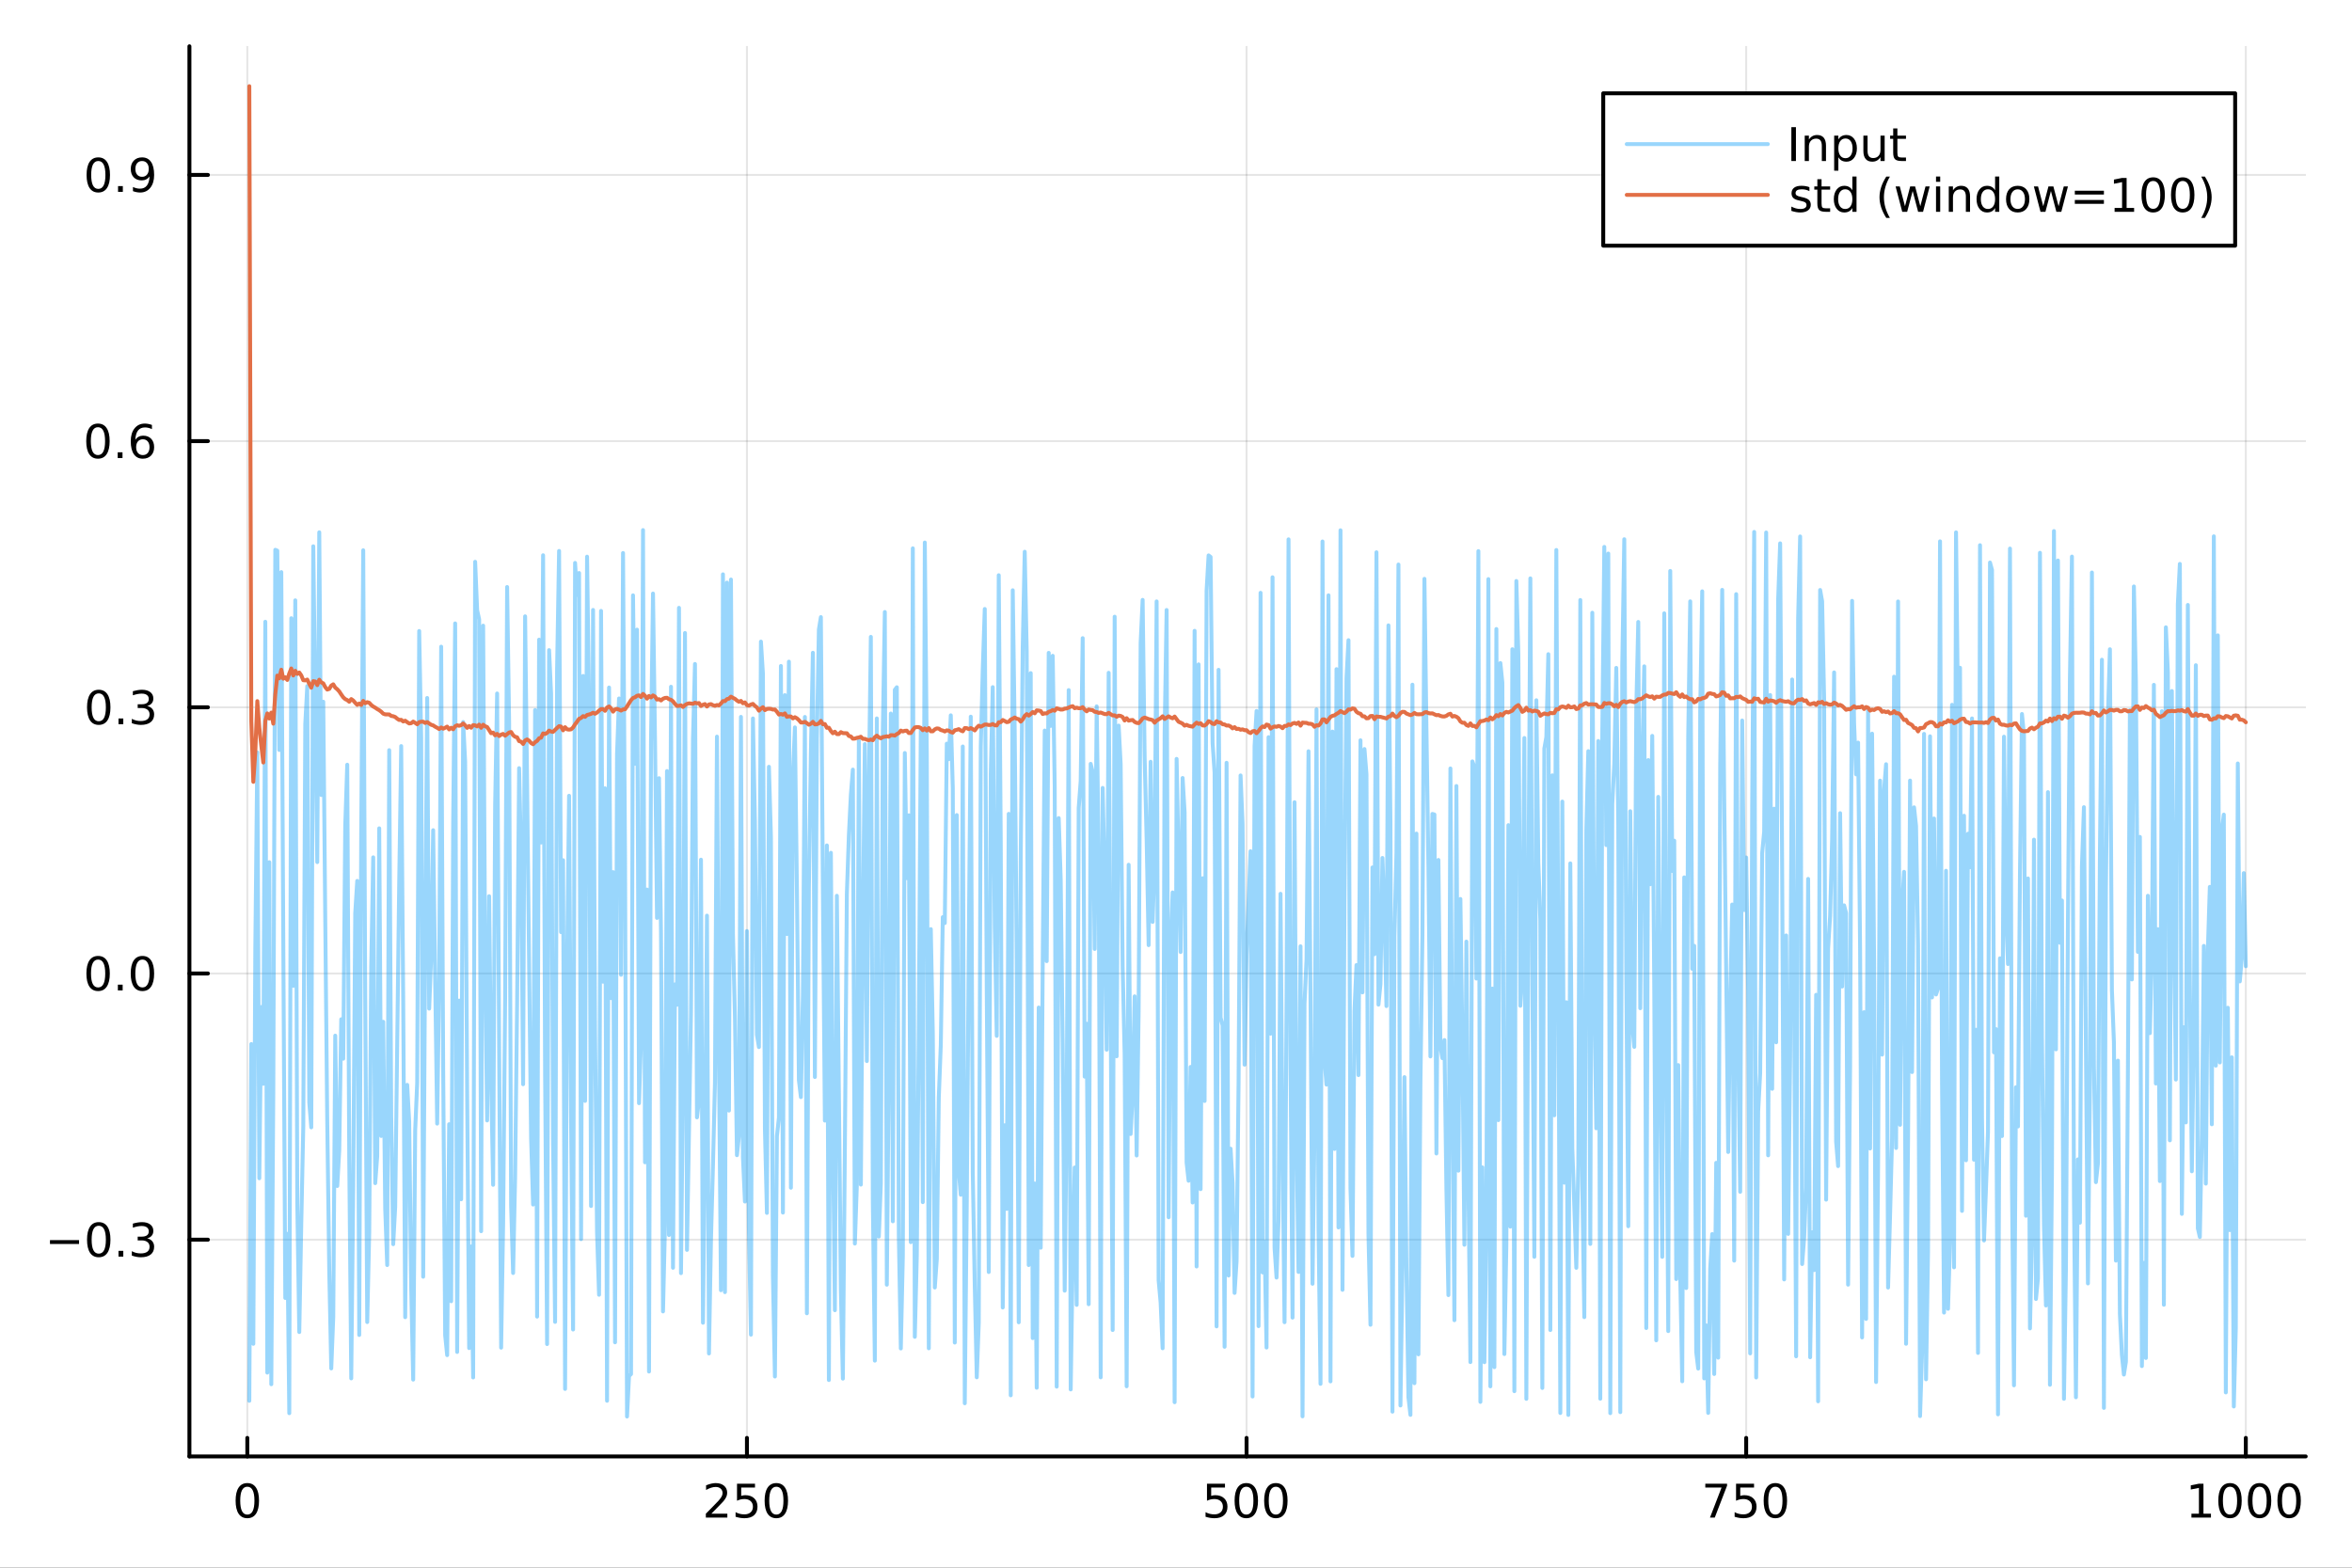 <?xml version="1.0" encoding="utf-8"?>
<svg xmlns="http://www.w3.org/2000/svg" xmlns:xlink="http://www.w3.org/1999/xlink" width="600" height="400" viewBox="0 0 2400 1600">
<rect x="0" y="0" width="2400" height="1600" fill="#333333" stroke="none"/>
<defs>
  <clipPath id="clip470">
    <rect x="0" y="0" width="2400" height="1600"/>
  </clipPath>
</defs>
<path clip-path="url(#clip470)" d="M0 1600 L2400 1600 L2400 0 L0 0  Z" fill="#ffffff" fill-rule="evenodd" fill-opacity="1"/>
<defs>
  <clipPath id="clip471">
    <rect x="480" y="0" width="1681" height="1600"/>
  </clipPath>
</defs>
<path clip-path="url(#clip470)" d="M193.288 1486.45 L2352.76 1486.45 L2352.76 47.244 L193.288 47.244  Z" fill="#ffffff" fill-rule="evenodd" fill-opacity="1"/>
<defs>
  <clipPath id="clip472">
    <rect x="193" y="47" width="2160" height="1440"/>
  </clipPath>
</defs>
<polyline clip-path="url(#clip472)" style="stroke:#000000; stroke-linecap:round; stroke-linejoin:round; stroke-width:2; stroke-opacity:0.1; fill:none" points="252.366,1486.45 252.366,47.244 "/>
<polyline clip-path="url(#clip472)" style="stroke:#000000; stroke-linecap:round; stroke-linejoin:round; stroke-width:2; stroke-opacity:0.1; fill:none" points="762.184,1486.45 762.184,47.244 "/>
<polyline clip-path="url(#clip472)" style="stroke:#000000; stroke-linecap:round; stroke-linejoin:round; stroke-width:2; stroke-opacity:0.1; fill:none" points="1272,1486.45 1272,47.244 "/>
<polyline clip-path="url(#clip472)" style="stroke:#000000; stroke-linecap:round; stroke-linejoin:round; stroke-width:2; stroke-opacity:0.1; fill:none" points="1781.82,1486.45 1781.82,47.244 "/>
<polyline clip-path="url(#clip472)" style="stroke:#000000; stroke-linecap:round; stroke-linejoin:round; stroke-width:2; stroke-opacity:0.1; fill:none" points="2291.64,1486.45 2291.64,47.244 "/>
<polyline clip-path="url(#clip470)" style="stroke:#000000; stroke-linecap:round; stroke-linejoin:round; stroke-width:4; stroke-opacity:1; fill:none" points="193.288,1486.45 2352.76,1486.45 "/>
<polyline clip-path="url(#clip470)" style="stroke:#000000; stroke-linecap:round; stroke-linejoin:round; stroke-width:4; stroke-opacity:1; fill:none" points="252.366,1486.45 252.366,1467.55 "/>
<polyline clip-path="url(#clip470)" style="stroke:#000000; stroke-linecap:round; stroke-linejoin:round; stroke-width:4; stroke-opacity:1; fill:none" points="762.184,1486.45 762.184,1467.55 "/>
<polyline clip-path="url(#clip470)" style="stroke:#000000; stroke-linecap:round; stroke-linejoin:round; stroke-width:4; stroke-opacity:1; fill:none" points="1272,1486.45 1272,1467.55 "/>
<polyline clip-path="url(#clip470)" style="stroke:#000000; stroke-linecap:round; stroke-linejoin:round; stroke-width:4; stroke-opacity:1; fill:none" points="1781.82,1486.45 1781.82,1467.55 "/>
<polyline clip-path="url(#clip470)" style="stroke:#000000; stroke-linecap:round; stroke-linejoin:round; stroke-width:4; stroke-opacity:1; fill:none" points="2291.64,1486.45 2291.64,1467.55 "/>
<path clip-path="url(#clip470)" d="M252.366 1517.37 Q248.755 1517.37 246.926 1520.93 Q245.12 1524.47 245.12 1531.6 Q245.12 1538.71 246.926 1542.27 Q248.755 1545.82 252.366 1545.82 Q256 1545.82 257.805 1542.27 Q259.634 1538.71 259.634 1531.6 Q259.634 1524.47 257.805 1520.93 Q256 1517.37 252.366 1517.37 M252.366 1513.66 Q258.176 1513.66 261.231 1518.27 Q264.31 1522.85 264.31 1531.6 Q264.31 1540.33 261.231 1544.94 Q258.176 1549.52 252.366 1549.52 Q246.555 1549.52 243.477 1544.94 Q240.421 1540.33 240.421 1531.6 Q240.421 1522.85 243.477 1518.27 Q246.555 1513.66 252.366 1513.66 Z" fill="#000000" fill-rule="nonzero" fill-opacity="1" /><path clip-path="url(#clip470)" d="M725.876 1544.91 L742.196 1544.91 L742.196 1548.85 L720.251 1548.85 L720.251 1544.91 Q722.913 1542.16 727.497 1537.53 Q732.103 1532.88 733.284 1531.53 Q735.529 1529.01 736.409 1527.27 Q737.311 1525.51 737.311 1523.82 Q737.311 1521.07 735.367 1519.33 Q733.446 1517.6 730.344 1517.6 Q728.145 1517.6 725.691 1518.36 Q723.261 1519.13 720.483 1520.68 L720.483 1515.95 Q723.307 1514.82 725.761 1514.24 Q728.214 1513.66 730.251 1513.66 Q735.622 1513.66 738.816 1516.35 Q742.01 1519.03 742.01 1523.52 Q742.01 1525.65 741.2 1527.57 Q740.413 1529.47 738.307 1532.07 Q737.728 1532.74 734.626 1535.95 Q731.524 1539.15 725.876 1544.91 Z" fill="#000000" fill-rule="nonzero" fill-opacity="1" /><path clip-path="url(#clip470)" d="M752.057 1514.29 L770.413 1514.29 L770.413 1518.22 L756.339 1518.22 L756.339 1526.7 Q757.358 1526.35 758.376 1526.19 Q759.395 1526 760.413 1526 Q766.2 1526 769.58 1529.17 Q772.959 1532.34 772.959 1537.76 Q772.959 1543.34 769.487 1546.44 Q766.015 1549.52 759.696 1549.52 Q757.52 1549.52 755.251 1549.15 Q753.006 1548.78 750.598 1548.04 L750.598 1543.34 Q752.682 1544.47 754.904 1545.03 Q757.126 1545.58 759.603 1545.58 Q763.608 1545.58 765.945 1543.48 Q768.283 1541.37 768.283 1537.76 Q768.283 1534.15 765.945 1532.04 Q763.608 1529.94 759.603 1529.94 Q757.728 1529.94 755.853 1530.35 Q754.001 1530.77 752.057 1531.65 L752.057 1514.29 Z" fill="#000000" fill-rule="nonzero" fill-opacity="1" /><path clip-path="url(#clip470)" d="M792.172 1517.37 Q788.561 1517.37 786.732 1520.93 Q784.927 1524.47 784.927 1531.6 Q784.927 1538.71 786.732 1542.27 Q788.561 1545.82 792.172 1545.82 Q795.806 1545.82 797.612 1542.27 Q799.441 1538.71 799.441 1531.6 Q799.441 1524.47 797.612 1520.93 Q795.806 1517.37 792.172 1517.37 M792.172 1513.66 Q797.982 1513.66 801.038 1518.27 Q804.117 1522.85 804.117 1531.6 Q804.117 1540.33 801.038 1544.94 Q797.982 1549.52 792.172 1549.52 Q786.362 1549.52 783.283 1544.94 Q780.228 1540.33 780.228 1531.6 Q780.228 1522.85 783.283 1518.27 Q786.362 1513.66 792.172 1513.66 Z" fill="#000000" fill-rule="nonzero" fill-opacity="1" /><path clip-path="url(#clip470)" d="M1231.62 1514.29 L1249.98 1514.29 L1249.98 1518.22 L1235.9 1518.22 L1235.9 1526.7 Q1236.92 1526.35 1237.94 1526.19 Q1238.96 1526 1239.98 1526 Q1245.76 1526 1249.14 1529.17 Q1252.52 1532.34 1252.52 1537.76 Q1252.52 1543.34 1249.05 1546.44 Q1245.58 1549.52 1239.26 1549.52 Q1237.08 1549.52 1234.81 1549.15 Q1232.57 1548.78 1230.16 1548.04 L1230.16 1543.34 Q1232.25 1544.47 1234.47 1545.03 Q1236.69 1545.58 1239.17 1545.58 Q1243.17 1545.58 1245.51 1543.48 Q1247.85 1541.37 1247.85 1537.76 Q1247.85 1534.15 1245.51 1532.04 Q1243.17 1529.94 1239.17 1529.94 Q1237.29 1529.94 1235.42 1530.35 Q1233.56 1530.77 1231.62 1531.65 L1231.62 1514.29 Z" fill="#000000" fill-rule="nonzero" fill-opacity="1" /><path clip-path="url(#clip470)" d="M1271.74 1517.37 Q1268.12 1517.37 1266.3 1520.93 Q1264.49 1524.47 1264.49 1531.6 Q1264.49 1538.71 1266.3 1542.27 Q1268.12 1545.82 1271.74 1545.82 Q1275.37 1545.82 1277.18 1542.27 Q1279 1538.71 1279 1531.6 Q1279 1524.47 1277.18 1520.93 Q1275.37 1517.37 1271.74 1517.37 M1271.74 1513.66 Q1277.55 1513.66 1280.6 1518.27 Q1283.68 1522.85 1283.68 1531.6 Q1283.68 1540.33 1280.6 1544.94 Q1277.55 1549.52 1271.74 1549.52 Q1265.93 1549.52 1262.85 1544.94 Q1259.79 1540.33 1259.79 1531.6 Q1259.79 1522.85 1262.85 1518.27 Q1265.93 1513.66 1271.74 1513.66 Z" fill="#000000" fill-rule="nonzero" fill-opacity="1" /><path clip-path="url(#clip470)" d="M1301.9 1517.37 Q1298.29 1517.37 1296.46 1520.93 Q1294.65 1524.47 1294.65 1531.6 Q1294.65 1538.71 1296.46 1542.27 Q1298.29 1545.82 1301.9 1545.82 Q1305.53 1545.82 1307.34 1542.27 Q1309.17 1538.71 1309.17 1531.6 Q1309.17 1524.47 1307.34 1520.93 Q1305.53 1517.37 1301.9 1517.37 M1301.9 1513.66 Q1307.71 1513.66 1310.76 1518.27 Q1313.84 1522.85 1313.84 1531.6 Q1313.84 1540.33 1310.76 1544.94 Q1307.71 1549.52 1301.9 1549.52 Q1296.09 1549.52 1293.01 1544.94 Q1289.95 1540.33 1289.95 1531.6 Q1289.95 1522.85 1293.01 1518.27 Q1296.09 1513.66 1301.9 1513.66 Z" fill="#000000" fill-rule="nonzero" fill-opacity="1" /><path clip-path="url(#clip470)" d="M1740.1 1514.29 L1762.32 1514.29 L1762.32 1516.28 L1749.77 1548.85 L1744.89 1548.85 L1756.69 1518.22 L1740.1 1518.22 L1740.1 1514.29 Z" fill="#000000" fill-rule="nonzero" fill-opacity="1" /><path clip-path="url(#clip470)" d="M1771.48 1514.29 L1789.84 1514.29 L1789.84 1518.22 L1775.77 1518.22 L1775.77 1526.7 Q1776.79 1526.35 1777.8 1526.19 Q1778.82 1526 1779.84 1526 Q1785.63 1526 1789.01 1529.17 Q1792.39 1532.34 1792.39 1537.76 Q1792.39 1543.34 1788.92 1546.44 Q1785.44 1549.52 1779.12 1549.52 Q1776.95 1549.52 1774.68 1549.15 Q1772.43 1548.78 1770.03 1548.04 L1770.03 1543.34 Q1772.11 1544.47 1774.33 1545.03 Q1776.55 1545.58 1779.03 1545.58 Q1783.04 1545.58 1785.37 1543.48 Q1787.71 1541.37 1787.71 1537.76 Q1787.71 1534.15 1785.37 1532.04 Q1783.04 1529.94 1779.03 1529.94 Q1777.16 1529.94 1775.28 1530.35 Q1773.43 1530.77 1771.48 1531.65 L1771.48 1514.29 Z" fill="#000000" fill-rule="nonzero" fill-opacity="1" /><path clip-path="url(#clip470)" d="M1811.6 1517.37 Q1807.99 1517.37 1806.16 1520.93 Q1804.36 1524.47 1804.36 1531.6 Q1804.36 1538.71 1806.16 1542.27 Q1807.99 1545.82 1811.6 1545.82 Q1815.23 1545.82 1817.04 1542.27 Q1818.87 1538.71 1818.87 1531.6 Q1818.87 1524.47 1817.04 1520.93 Q1815.23 1517.37 1811.6 1517.37 M1811.6 1513.66 Q1817.41 1513.66 1820.47 1518.27 Q1823.54 1522.85 1823.54 1531.6 Q1823.54 1540.33 1820.47 1544.94 Q1817.41 1549.52 1811.6 1549.52 Q1805.79 1549.52 1802.71 1544.94 Q1799.66 1540.33 1799.66 1531.6 Q1799.66 1522.85 1802.71 1518.27 Q1805.79 1513.66 1811.6 1513.66 Z" fill="#000000" fill-rule="nonzero" fill-opacity="1" /><path clip-path="url(#clip470)" d="M2236.16 1544.91 L2243.8 1544.91 L2243.8 1518.55 L2235.49 1520.21 L2235.49 1515.95 L2243.76 1514.29 L2248.43 1514.29 L2248.43 1544.91 L2256.07 1544.91 L2256.07 1548.85 L2236.16 1548.85 L2236.16 1544.91 Z" fill="#000000" fill-rule="nonzero" fill-opacity="1" /><path clip-path="url(#clip470)" d="M2275.52 1517.37 Q2271.91 1517.37 2270.08 1520.93 Q2268.27 1524.47 2268.27 1531.6 Q2268.27 1538.71 2270.08 1542.27 Q2271.91 1545.82 2275.52 1545.82 Q2279.15 1545.82 2280.96 1542.27 Q2282.78 1538.71 2282.78 1531.6 Q2282.78 1524.47 2280.96 1520.93 Q2279.15 1517.37 2275.52 1517.37 M2275.52 1513.66 Q2281.33 1513.66 2284.38 1518.27 Q2287.46 1522.85 2287.46 1531.6 Q2287.46 1540.33 2284.38 1544.94 Q2281.33 1549.52 2275.52 1549.52 Q2269.71 1549.52 2266.63 1544.94 Q2263.57 1540.33 2263.57 1531.6 Q2263.57 1522.85 2266.63 1518.27 Q2269.71 1513.66 2275.52 1513.66 Z" fill="#000000" fill-rule="nonzero" fill-opacity="1" /><path clip-path="url(#clip470)" d="M2305.68 1517.37 Q2302.07 1517.37 2300.24 1520.93 Q2298.43 1524.47 2298.43 1531.6 Q2298.43 1538.71 2300.24 1542.27 Q2302.07 1545.82 2305.68 1545.82 Q2309.31 1545.82 2311.12 1542.27 Q2312.95 1538.71 2312.95 1531.6 Q2312.95 1524.47 2311.12 1520.93 Q2309.31 1517.37 2305.68 1517.37 M2305.68 1513.66 Q2311.49 1513.66 2314.54 1518.27 Q2317.62 1522.85 2317.62 1531.6 Q2317.62 1540.33 2314.54 1544.94 Q2311.49 1549.52 2305.68 1549.52 Q2299.87 1549.52 2296.79 1544.94 Q2293.73 1540.33 2293.73 1531.6 Q2293.73 1522.85 2296.79 1518.27 Q2299.87 1513.66 2305.68 1513.66 Z" fill="#000000" fill-rule="nonzero" fill-opacity="1" /><path clip-path="url(#clip470)" d="M2335.84 1517.37 Q2332.23 1517.37 2330.4 1520.93 Q2328.59 1524.47 2328.59 1531.6 Q2328.59 1538.71 2330.4 1542.27 Q2332.23 1545.82 2335.84 1545.82 Q2339.47 1545.82 2341.28 1542.27 Q2343.11 1538.71 2343.11 1531.6 Q2343.11 1524.47 2341.28 1520.93 Q2339.47 1517.37 2335.84 1517.37 M2335.84 1513.66 Q2341.65 1513.66 2344.71 1518.27 Q2347.78 1522.85 2347.78 1531.6 Q2347.78 1540.33 2344.71 1544.94 Q2341.65 1549.52 2335.84 1549.52 Q2330.03 1549.52 2326.95 1544.94 Q2323.9 1540.33 2323.9 1531.6 Q2323.9 1522.85 2326.95 1518.27 Q2330.03 1513.66 2335.84 1513.66 Z" fill="#000000" fill-rule="nonzero" fill-opacity="1" /><polyline clip-path="url(#clip472)" style="stroke:#000000; stroke-linecap:round; stroke-linejoin:round; stroke-width:2; stroke-opacity:0.1; fill:none" points="193.288,1265.23 2352.76,1265.23 "/>
<polyline clip-path="url(#clip472)" style="stroke:#000000; stroke-linecap:round; stroke-linejoin:round; stroke-width:2; stroke-opacity:0.1; fill:none" points="193.288,993.556 2352.76,993.556 "/>
<polyline clip-path="url(#clip472)" style="stroke:#000000; stroke-linecap:round; stroke-linejoin:round; stroke-width:2; stroke-opacity:0.1; fill:none" points="193.288,721.882 2352.76,721.882 "/>
<polyline clip-path="url(#clip472)" style="stroke:#000000; stroke-linecap:round; stroke-linejoin:round; stroke-width:2; stroke-opacity:0.1; fill:none" points="193.288,450.208 2352.76,450.208 "/>
<polyline clip-path="url(#clip472)" style="stroke:#000000; stroke-linecap:round; stroke-linejoin:round; stroke-width:2; stroke-opacity:0.1; fill:none" points="193.288,178.534 2352.76,178.534 "/>
<polyline clip-path="url(#clip470)" style="stroke:#000000; stroke-linecap:round; stroke-linejoin:round; stroke-width:4; stroke-opacity:1; fill:none" points="193.288,1486.45 193.288,47.244 "/>
<polyline clip-path="url(#clip470)" style="stroke:#000000; stroke-linecap:round; stroke-linejoin:round; stroke-width:4; stroke-opacity:1; fill:none" points="193.288,1265.23 212.185,1265.23 "/>
<polyline clip-path="url(#clip470)" style="stroke:#000000; stroke-linecap:round; stroke-linejoin:round; stroke-width:4; stroke-opacity:1; fill:none" points="193.288,993.556 212.185,993.556 "/>
<polyline clip-path="url(#clip470)" style="stroke:#000000; stroke-linecap:round; stroke-linejoin:round; stroke-width:4; stroke-opacity:1; fill:none" points="193.288,721.882 212.185,721.882 "/>
<polyline clip-path="url(#clip470)" style="stroke:#000000; stroke-linecap:round; stroke-linejoin:round; stroke-width:4; stroke-opacity:1; fill:none" points="193.288,450.208 212.185,450.208 "/>
<polyline clip-path="url(#clip470)" style="stroke:#000000; stroke-linecap:round; stroke-linejoin:round; stroke-width:4; stroke-opacity:1; fill:none" points="193.288,178.534 212.185,178.534 "/>
<path clip-path="url(#clip470)" d="M50.992 1265.68 L80.668 1265.68 L80.668 1269.62 L50.992 1269.62 L50.992 1265.68 Z" fill="#000000" fill-rule="nonzero" fill-opacity="1" /><path clip-path="url(#clip470)" d="M100.76 1251.03 Q97.149 1251.03 95.321 1254.59 Q93.515 1258.14 93.515 1265.26 Q93.515 1272.37 95.321 1275.94 Q97.149 1279.48 100.76 1279.48 Q104.395 1279.48 106.2 1275.94 Q108.029 1272.37 108.029 1265.26 Q108.029 1258.14 106.2 1254.59 Q104.395 1251.03 100.76 1251.03 M100.76 1247.33 Q106.571 1247.33 109.626 1251.93 Q112.705 1256.51 112.705 1265.26 Q112.705 1273.99 109.626 1278.6 Q106.571 1283.18 100.76 1283.18 Q94.95 1283.18 91.871 1278.6 Q88.816 1273.99 88.816 1265.26 Q88.816 1256.51 91.871 1251.93 Q94.95 1247.33 100.76 1247.33 Z" fill="#000000" fill-rule="nonzero" fill-opacity="1" /><path clip-path="url(#clip470)" d="M120.922 1276.63 L125.807 1276.63 L125.807 1282.51 L120.922 1282.51 L120.922 1276.63 Z" fill="#000000" fill-rule="nonzero" fill-opacity="1" /><path clip-path="url(#clip470)" d="M150.158 1263.88 Q153.515 1264.59 155.39 1266.86 Q157.288 1269.13 157.288 1272.46 Q157.288 1277.58 153.769 1280.38 Q150.251 1283.18 143.769 1283.18 Q141.593 1283.18 139.279 1282.74 Q136.987 1282.32 134.533 1281.47 L134.533 1276.95 Q136.478 1278.09 138.793 1278.67 Q141.107 1279.25 143.631 1279.25 Q148.029 1279.25 150.32 1277.51 Q152.635 1275.77 152.635 1272.46 Q152.635 1269.41 150.482 1267.7 Q148.353 1265.96 144.533 1265.96 L140.506 1265.96 L140.506 1262.12 L144.718 1262.12 Q148.168 1262.12 149.996 1260.75 Q151.825 1259.36 151.825 1256.77 Q151.825 1254.11 149.927 1252.7 Q148.052 1251.26 144.533 1251.26 Q142.612 1251.26 140.413 1251.68 Q138.214 1252.09 135.575 1252.97 L135.575 1248.81 Q138.237 1248.07 140.552 1247.7 Q142.89 1247.33 144.95 1247.33 Q150.274 1247.33 153.376 1249.76 Q156.478 1252.16 156.478 1256.28 Q156.478 1259.15 154.834 1261.14 Q153.191 1263.11 150.158 1263.88 Z" fill="#000000" fill-rule="nonzero" fill-opacity="1" /><path clip-path="url(#clip470)" d="M100.112 979.355 Q96.501 979.355 94.672 982.92 Q92.867 986.461 92.867 993.591 Q92.867 1000.7 94.672 1004.26 Q96.501 1007.8 100.112 1007.8 Q103.746 1007.8 105.552 1004.26 Q107.381 1000.7 107.381 993.591 Q107.381 986.461 105.552 982.92 Q103.746 979.355 100.112 979.355 M100.112 975.651 Q105.922 975.651 108.978 980.258 Q112.057 984.841 112.057 993.591 Q112.057 1002.32 108.978 1006.92 Q105.922 1011.51 100.112 1011.51 Q94.302 1011.51 91.223 1006.92 Q88.168 1002.32 88.168 993.591 Q88.168 984.841 91.223 980.258 Q94.302 975.651 100.112 975.651 Z" fill="#000000" fill-rule="nonzero" fill-opacity="1" /><path clip-path="url(#clip470)" d="M120.274 1004.96 L125.158 1004.96 L125.158 1010.84 L120.274 1010.84 L120.274 1004.96 Z" fill="#000000" fill-rule="nonzero" fill-opacity="1" /><path clip-path="url(#clip470)" d="M145.343 979.355 Q141.732 979.355 139.904 982.92 Q138.098 986.461 138.098 993.591 Q138.098 1000.7 139.904 1004.26 Q141.732 1007.8 145.343 1007.8 Q148.978 1007.8 150.783 1004.26 Q152.612 1000.7 152.612 993.591 Q152.612 986.461 150.783 982.92 Q148.978 979.355 145.343 979.355 M145.343 975.651 Q151.154 975.651 154.209 980.258 Q157.288 984.841 157.288 993.591 Q157.288 1002.32 154.209 1006.92 Q151.154 1011.51 145.343 1011.51 Q139.533 1011.51 136.455 1006.92 Q133.399 1002.32 133.399 993.591 Q133.399 984.841 136.455 980.258 Q139.533 975.651 145.343 975.651 Z" fill="#000000" fill-rule="nonzero" fill-opacity="1" /><path clip-path="url(#clip470)" d="M100.76 707.681 Q97.149 707.681 95.321 711.246 Q93.515 714.787 93.515 721.917 Q93.515 729.023 95.321 732.588 Q97.149 736.13 100.76 736.13 Q104.395 736.13 106.2 732.588 Q108.029 729.023 108.029 721.917 Q108.029 714.787 106.2 711.246 Q104.395 707.681 100.76 707.681 M100.76 703.977 Q106.571 703.977 109.626 708.584 Q112.705 713.167 112.705 721.917 Q112.705 730.644 109.626 735.25 Q106.571 739.833 100.76 739.833 Q94.95 739.833 91.871 735.25 Q88.816 730.644 88.816 721.917 Q88.816 713.167 91.871 708.584 Q94.95 703.977 100.76 703.977 Z" fill="#000000" fill-rule="nonzero" fill-opacity="1" /><path clip-path="url(#clip470)" d="M120.922 733.283 L125.807 733.283 L125.807 739.162 L120.922 739.162 L120.922 733.283 Z" fill="#000000" fill-rule="nonzero" fill-opacity="1" /><path clip-path="url(#clip470)" d="M150.158 720.528 Q153.515 721.246 155.39 723.514 Q157.288 725.783 157.288 729.116 Q157.288 734.232 153.769 737.033 Q150.251 739.833 143.769 739.833 Q141.593 739.833 139.279 739.394 Q136.987 738.977 134.533 738.12 L134.533 733.607 Q136.478 734.741 138.793 735.32 Q141.107 735.898 143.631 735.898 Q148.029 735.898 150.32 734.162 Q152.635 732.426 152.635 729.116 Q152.635 726.06 150.482 724.347 Q148.353 722.611 144.533 722.611 L140.506 722.611 L140.506 718.769 L144.718 718.769 Q148.168 718.769 149.996 717.403 Q151.825 716.014 151.825 713.422 Q151.825 710.76 149.927 709.347 Q148.052 707.912 144.533 707.912 Q142.612 707.912 140.413 708.329 Q138.214 708.746 135.575 709.625 L135.575 705.459 Q138.237 704.718 140.552 704.348 Q142.89 703.977 144.95 703.977 Q150.274 703.977 153.376 706.408 Q156.478 708.815 156.478 712.935 Q156.478 715.806 154.834 717.797 Q153.191 719.764 150.158 720.528 Z" fill="#000000" fill-rule="nonzero" fill-opacity="1" /><path clip-path="url(#clip470)" d="M99.95 436.007 Q96.339 436.007 94.51 439.572 Q92.705 443.113 92.705 450.243 Q92.705 457.349 94.51 460.914 Q96.339 464.456 99.95 464.456 Q103.584 464.456 105.39 460.914 Q107.219 457.349 107.219 450.243 Q107.219 443.113 105.39 439.572 Q103.584 436.007 99.95 436.007 M99.95 432.303 Q105.76 432.303 108.816 436.91 Q111.895 441.493 111.895 450.243 Q111.895 458.97 108.816 463.576 Q105.76 468.159 99.95 468.159 Q94.14 468.159 91.061 463.576 Q88.006 458.97 88.006 450.243 Q88.006 441.493 91.061 436.91 Q94.14 432.303 99.95 432.303 Z" fill="#000000" fill-rule="nonzero" fill-opacity="1" /><path clip-path="url(#clip470)" d="M120.112 461.609 L124.996 461.609 L124.996 467.488 L120.112 467.488 L120.112 461.609 Z" fill="#000000" fill-rule="nonzero" fill-opacity="1" /><path clip-path="url(#clip470)" d="M145.76 448.345 Q142.612 448.345 140.76 450.498 Q138.931 452.65 138.931 456.4 Q138.931 460.127 140.76 462.303 Q142.612 464.456 145.76 464.456 Q148.908 464.456 150.737 462.303 Q152.589 460.127 152.589 456.4 Q152.589 452.65 150.737 450.498 Q148.908 448.345 145.76 448.345 M155.042 433.692 L155.042 437.951 Q153.283 437.118 151.478 436.678 Q149.695 436.238 147.936 436.238 Q143.306 436.238 140.853 439.363 Q138.422 442.488 138.075 448.808 Q139.441 446.794 141.501 445.729 Q143.561 444.641 146.038 444.641 Q151.246 444.641 154.255 447.812 Q157.288 450.961 157.288 456.4 Q157.288 461.724 154.14 464.942 Q150.992 468.159 145.76 468.159 Q139.765 468.159 136.594 463.576 Q133.422 458.97 133.422 450.243 Q133.422 442.049 137.311 437.187 Q141.2 432.303 147.751 432.303 Q149.51 432.303 151.293 432.65 Q153.098 432.998 155.042 433.692 Z" fill="#000000" fill-rule="nonzero" fill-opacity="1" /><path clip-path="url(#clip470)" d="M100.297 164.333 Q96.686 164.333 94.858 167.898 Q93.052 171.439 93.052 178.569 Q93.052 185.675 94.858 189.24 Q96.686 192.782 100.297 192.782 Q103.932 192.782 105.737 189.24 Q107.566 185.675 107.566 178.569 Q107.566 171.439 105.737 167.898 Q103.932 164.333 100.297 164.333 M100.297 160.629 Q106.108 160.629 109.163 165.236 Q112.242 169.819 112.242 178.569 Q112.242 187.296 109.163 191.902 Q106.108 196.486 100.297 196.486 Q94.487 196.486 91.409 191.902 Q88.353 187.296 88.353 178.569 Q88.353 169.819 91.409 165.236 Q94.487 160.629 100.297 160.629 Z" fill="#000000" fill-rule="nonzero" fill-opacity="1" /><path clip-path="url(#clip470)" d="M120.459 189.935 L125.344 189.935 L125.344 195.814 L120.459 195.814 L120.459 189.935 Z" fill="#000000" fill-rule="nonzero" fill-opacity="1" /><path clip-path="url(#clip470)" d="M135.668 195.097 L135.668 190.837 Q137.427 191.671 139.232 192.111 Q141.038 192.55 142.774 192.55 Q147.404 192.55 149.834 189.449 Q152.288 186.324 152.635 179.981 Q151.293 181.972 149.232 183.037 Q147.172 184.101 144.672 184.101 Q139.487 184.101 136.455 180.976 Q133.445 177.828 133.445 172.388 Q133.445 167.064 136.594 163.847 Q139.742 160.629 144.973 160.629 Q150.968 160.629 154.117 165.236 Q157.288 169.819 157.288 178.569 Q157.288 186.74 153.399 191.624 Q149.533 196.486 142.982 196.486 Q141.223 196.486 139.418 196.138 Q137.612 195.791 135.668 195.097 M144.973 180.444 Q148.121 180.444 149.95 178.291 Q151.802 176.138 151.802 172.388 Q151.802 168.662 149.95 166.509 Q148.121 164.333 144.973 164.333 Q141.825 164.333 139.973 166.509 Q138.144 168.662 138.144 172.388 Q138.144 176.138 139.973 178.291 Q141.825 180.444 144.973 180.444 Z" fill="#000000" fill-rule="nonzero" fill-opacity="1" /><polyline clip-path="url(#clip472)" style="stroke:#009af9; stroke-linecap:round; stroke-linejoin:round; stroke-width:4; stroke-opacity:0.4; fill:none" points="254.405,1429.68 256.444,1065.55 258.483,1371.5 260.523,968.184 262.562,767.938 264.601,1202.56 266.641,1027.77 268.68,1106.15 270.719,634.565 272.758,1400.9 274.798,879.982 276.837,1412.77 278.876,1112.92 280.915,561.148 282.955,562.026 284.994,765.439 287.033,583.88 289.073,961.043 291.112,1324.73 293.151,1259.26 295.19,1442.32 297.23,630.961 299.269,1006.19 301.308,612.723 303.347,1227.75 305.387,1359.51 307.426,1248.52 309.465,1149.59 311.505,738.896 313.544,700.225 315.583,1125.09 317.622,1150.58 319.662,557.548 321.701,720.528 323.74,879.869 325.779,543.291 327.819,811.418 329.858,716.178 331.897,939.341 333.937,1145.62 335.976,1297.28 338.015,1396.63 340.054,1344.19 342.094,1056.99 344.133,1210.44 346.172,1173.95 348.211,1040.25 350.251,1080.54 352.29,842.504 354.329,780.461 356.369,1181.5 358.408,1406.79 360.447,1209.2 362.486,931.899 364.526,899.079 366.565,1362.48 368.604,848.548 370.643,561.622 372.683,1017.23 374.722,1349.31 376.761,1257.85 378.801,986.252 380.84,875.023 382.879,1207.53 384.918,1180.01 386.958,845.41 388.997,1159.38 391.036,1042.84 393.075,1233.78 395.115,1291.13 397.154,765.62 399.193,1137.71 401.233,1269.83 403.272,1231.66 405.311,1065.52 407.35,901.059 409.39,761.464 411.429,1020.33 413.468,1344.35 415.507,1107.23 417.547,1144.72 419.586,1313.82 421.625,1408.04 423.665,1153.65 425.704,1105.22 427.743,644.017 429.782,752.651 431.822,1303.04 433.861,957.993 435.9,712.363 437.939,1029.43 439.979,975.795 442.018,847.32 444.057,1000.67 446.097,1146.77 448.136,1000.29 450.175,660.001 452.214,1090.22 454.254,1362.79 456.293,1383.07 458.332,1147.41 460.371,1328.08 462.411,840.624 464.45,636.279 466.489,1379.82 468.529,1021.21 470.568,1224 472.607,736.904 474.646,777.509 476.686,1115.64 478.725,1375.89 480.764,1272.14 482.803,1405.85 484.843,573.371 486.882,622.768 488.921,632.105 490.961,1256.59 493,638.561 495.039,975.475 497.078,1143.53 499.118,914.673 501.157,1099.99 503.196,1209.24 505.235,822.332 507.275,707.775 509.314,1067.75 511.353,1375.45 513.393,1248.98 515.432,1020.31 517.471,599.112 519.51,737.68 521.55,1230.13 523.589,1299.26 525.628,1201.73 527.667,1023.89 529.707,783.996 531.746,875.917 533.785,1106.58 535.825,629.045 537.864,800.55 539.903,983.103 541.942,1162.08 543.982,1229.39 546.021,724.671 548.06,1343.73 550.099,652.842 552.139,859.905 554.178,566.701 556.217,1095.81 558.257,1371.76 560.296,663.536 562.335,708.051 564.374,1164.62 566.414,1349.13 568.453,683.649 570.492,562.302 572.532,951.337 574.571,877.938 576.61,1417.56 578.649,986.48 580.689,812.177 582.728,1143.15 584.767,1356.91 586.806,574.507 588.846,607.228 590.885,584.798 592.924,1264.68 594.964,689.849 597.003,1123.59 599.042,568.156 601.081,716.328 603.121,1230.87 605.16,622.502 607.199,1050.74 609.238,1257.88 611.278,1321.46 613.317,623.502 615.356,1001.93 617.396,804.56 619.435,1429.64 621.474,701.699 623.513,1018.67 625.553,890.096 627.592,1369.97 629.631,769.834 631.67,712.88 633.71,994.879 635.749,564.433 637.788,875.609 639.828,1445.72 641.867,1404.37 643.906,1402.42 645.945,607.614 647.985,779.543 650.024,642.646 652.063,1125.94 654.102,1061.52 656.142,541 658.181,1186.27 660.22,907.905 662.26,1399.82 664.299,757.048 666.338,605.792 668.377,755.1 670.417,936.821 672.456,794.232 674.495,952.589 676.534,1338.46 678.574,1249.46 680.613,786.964 682.652,1260.51 684.692,700.896 686.731,1293.92 688.77,1004.67 690.809,1025.49 692.849,620.378 694.888,1299.38 696.927,1101.82 698.966,646.023 701.006,1275.66 703.045,1154.86 705.084,1034.37 707.124,754.502 709.163,677.662 711.202,1140.42 713.241,1122.54 715.281,877.401 717.32,1349.99 719.359,1165.79 721.398,934.518 723.438,1381.36 725.477,1265.53 727.516,1189.3 729.556,1104.87 731.595,751.823 733.634,1080.79 735.673,1316.82 737.713,586.155 739.752,1318.76 741.791,594.619 743.83,1133.46 745.87,591.471 747.909,953.31 749.948,1037.52 751.988,1179.01 754.027,1159.6 756.066,731.655 758.105,1180.84 760.145,1226.32 762.184,950.252 764.223,1254.15 766.262,1362.15 768.302,733.255 770.341,838.567 772.38,1056.01 774.42,1068.66 776.459,654.841 778.498,687.576 780.537,1152.23 782.577,1237.89 784.616,782.598 786.655,853.766 788.694,1301.96 790.734,1404.88 792.773,1159.51 794.812,1140.7 796.852,679.688 798.891,1237.59 800.93,709.428 802.969,953.255 805.009,675.305 807.048,1212.2 809.087,791.433 811.126,742.387 813.166,905.426 815.205,1102.45 817.244,1119.73 819.284,1015.98 821.323,731.725 823.362,1340.38 825.401,905.352 827.441,767.757 829.48,666.209 831.519,1099.2 833.558,754.428 835.598,642.502 837.637,629.839 839.676,907.448 841.716,1143.71 843.755,862.847 845.794,1408.48 847.833,870.375 849.873,1151.77 851.912,1337.22 853.951,914.25 855.99,1113.86 858.03,1317.42 860.069,1407.05 862.108,1172.33 864.148,912.205 866.187,852.974 868.226,811.298 870.265,785.464 872.305,1269.18 874.344,1208.94 876.383,754.036 878.422,1209.02 880.462,953.236 882.501,759.402 884.54,1082.94 886.58,802.299 888.619,650.002 890.658,1227.73 892.697,1388.7 894.737,733.243 896.776,1262.03 898.815,1208.06 900.855,744.918 902.894,624.619 904.933,1311.16 906.972,1079.01 909.012,728.261 911.051,1246.48 913.09,704.053 915.129,701.408 917.169,1260.85 919.208,1376.25 921.247,1282.32 923.287,768.531 925.326,896.269 927.365,832.106 929.404,1267.76 931.444,559.654 933.483,1364.38 935.522,1281.66 937.561,1047.68 939.601,743.405 941.64,1226.94 943.679,553.715 945.719,771.039 947.758,1376.09 949.797,948.271 951.836,1054.11 953.876,1314.05 955.915,1285.26 957.954,1120.14 959.993,1066.57 962.033,936.052 964.072,942.089 966.111,758.971 968.151,774.805 970.19,730.066 972.229,804.543 974.268,1370.23 976.308,831.875 978.347,1194.81 980.386,1219.36 982.425,761.868 984.465,1432.18 986.504,1226.7 988.543,967.388 990.583,731.425 992.622,1196.44 994.661,1312.96 996.7,1405.7 998.74,1349.96 1000.78,762.082 1002.82,682.984 1004.86,621.536 1006.9,1012 1008.94,1298.24 1010.98,790.001 1013.01,701.315 1015.05,946.116 1017.09,1057.2 1019.13,587.097 1021.17,858.596 1023.21,1334.45 1025.25,1148.45 1027.29,1233.83 1029.33,830.656 1031.37,1424.07 1033.41,602.428 1035.45,749.217 1037.49,978.57 1039.53,1349.56 1041.56,874.004 1043.6,660.277 1045.64,563.129 1047.68,664.958 1049.72,1291.12 1051.76,686.995 1053.8,1365.66 1055.84,1207.88 1057.88,1416.34 1059.92,1028.29 1061.96,1273.44 1064,983.629 1066.04,745.611 1068.07,980.951 1070.11,666.332 1072.15,740.858 1074.19,669.33 1076.23,802.164 1078.27,1415.23 1080.31,834.972 1082.35,897.355 1084.39,1067.72 1086.43,1317.28 1088.47,1136.84 1090.51,704.312 1092.55,1418.08 1094.59,1284.93 1096.62,1191.56 1098.66,1331.77 1100.7,824.677 1102.74,797.236 1104.78,651.312 1106.82,1098.84 1108.86,1044.77 1110.9,1331.09 1112.94,779.587 1114.98,788 1117.02,968.508 1119.06,720.901 1121.1,874.249 1123.14,1405.73 1125.17,804.17 1127.21,896.314 1129.25,1071.36 1131.29,686.681 1133.33,1031.35 1135.37,1357.42 1137.41,629.418 1139.45,1078.08 1141.49,740.566 1143.53,779.886 1145.57,987.194 1147.61,1076.34 1149.65,1414.85 1151.69,882.574 1153.72,1157.37 1155.76,1117.42 1157.8,1016.88 1159.84,1179.31 1161.88,1032.14 1163.92,656.243 1165.96,612.243 1168,772.769 1170.04,857.086 1172.08,964.622 1174.12,777.472 1176.16,940.918 1178.2,876.746 1180.23,613.828 1182.27,1306.53 1184.31,1329.41 1186.35,1376.05 1188.39,747.939 1190.43,622.577 1192.47,1242.38 1194.51,965.555 1196.55,910.818 1198.59,1431.1 1200.63,774.551 1202.67,878.71 1204.71,971.632 1206.75,794.019 1208.78,828.934 1210.82,1186.57 1212.86,1205.09 1214.9,1088.93 1216.94,1227.28 1218.98,643.819 1221.02,1292.58 1223.06,678.056 1225.1,1213.66 1227.14,896.34 1229.18,1123.68 1231.22,602.772 1233.26,566.874 1235.3,568.442 1237.33,758.332 1239.37,788.558 1241.41,1353.74 1243.45,683.617 1245.49,1038.55 1247.53,1046.51 1249.57,1374.53 1251.61,778.495 1253.65,1301.83 1255.69,1172.35 1257.73,1207.3 1259.77,1319.55 1261.81,1287.16 1263.85,1104.78 1265.88,791.426 1267.92,840.998 1269.96,1086.62 1272,973.879 1274.04,921.233 1276.08,868.766 1278.12,1425.28 1280.16,761.44 1282.2,725.666 1284.24,1353.48 1286.28,605.023 1288.32,1298.68 1290.36,1267.32 1292.39,1375.31 1294.43,752.389 1296.47,1054.99 1298.51,589.189 1300.55,1273.37 1302.59,1303.92 1304.63,1245.44 1306.67,912.202 1308.71,1173.24 1310.75,1349.46 1312.79,1026.66 1314.83,550.478 1316.87,1086.43 1318.91,1344.78 1320.94,818.722 1322.98,1157.49 1325.02,1298.17 1327.06,965.8 1329.1,1445.53 1331.14,1024.34 1333.18,979.551 1335.22,766.749 1337.26,1019.36 1339.3,1310.22 1341.34,1152.97 1343.38,724.059 1345.42,1253.24 1347.46,1412.38 1349.49,552.644 1351.53,1081.42 1353.57,1106.99 1355.61,607.585 1357.65,1409.86 1359.69,746.662 1361.73,1172.62 1363.77,682.945 1365.81,1252.74 1367.85,541.217 1369.89,1316.4 1371.93,918.297 1373.97,692.057 1376.01,653.385 1378.04,1212.39 1380.08,1281.78 1382.12,1031.78 1384.16,984.947 1386.2,1097.27 1388.24,755.555 1390.28,1012.85 1392.32,764.475 1394.36,790.303 1396.4,1259.16 1398.44,1352.07 1400.48,885.317 1402.52,973.862 1404.56,563.665 1406.59,1025.35 1408.63,1004.34 1410.67,875.634 1412.71,934.826 1414.75,1026.81 1416.79,638.26 1418.83,840.639 1420.87,1440.75 1422.91,954.865 1424.95,870.439 1426.99,576.187 1429.03,1434.45 1431.07,1294.96 1433.1,1099.32 1435.14,1293.43 1437.18,1425.98 1439.22,1444.03 1441.26,698.782 1443.3,1411.7 1445.34,850.79 1447.38,1382.25 1449.42,1104.95 1451.46,954.605 1453.5,590.76 1455.54,742.341 1457.58,885.405 1459.62,1078.2 1461.65,830.696 1463.69,831.297 1465.73,1177.26 1467.77,877.673 1469.81,1067.94 1471.85,1079.99 1473.89,1061.49 1475.93,1213.34 1477.97,1321.79 1480.01,784.302 1482.05,1121.06 1484.09,1347.4 1486.13,802.214 1488.17,1194.8 1490.2,917.513 1492.24,1064.56 1494.28,1270.42 1496.32,961.019 1498.36,1204.11 1500.4,1390.17 1502.44,777.091 1504.48,782.819 1506.52,998.738 1508.56,562.489 1510.6,1430.77 1512.64,1191.45 1514.68,1390.27 1516.72,1255.58 1518.75,591.045 1520.79,1414.92 1522.83,1008.97 1524.87,1395.34 1526.91,641.996 1528.95,1143.22 1530.99,676.697 1533.03,696.762 1535.07,1381.96 1537.11,1269.85 1539.15,842.177 1541.19,1251.91 1543.23,662.623 1545.26,1419.86 1547.3,592.988 1549.34,667.687 1551.38,1026.5 1553.42,994.538 1555.46,753.208 1557.5,1427.67 1559.54,922.997 1561.58,590.302 1563.62,991.855 1565.66,1282.72 1567.7,714.683 1569.74,880.385 1571.78,938.821 1573.81,1416.56 1575.85,764.066 1577.89,752.288 1579.93,667.658 1581.97,1357.44 1584.01,791.33 1586.05,1138.3 1588.09,561.339 1590.13,984.412 1592.17,1442.11 1594.21,818.102 1596.25,1207.06 1598.29,1022.91 1600.33,1444.09 1602.36,881.184 1604.4,1171.91 1606.44,1231.23 1608.48,1293.93 1610.52,1189.43 1612.56,612.385 1614.6,1209.3 1616.64,1344.28 1618.68,847.418 1620.72,766.636 1622.76,1269.58 1624.8,625.367 1626.84,1015.78 1628.88,1151.58 1630.91,756.268 1632.95,1427.58 1634.99,748.944 1637.03,558.182 1639.07,862.533 1641.11,564.956 1643.15,1442.29 1645.19,820.665 1647.23,779.368 1649.27,681.648 1651.31,840.951 1653.35,1441.24 1655.39,678.68 1657.42,550.365 1659.46,992.842 1661.5,1251.5 1663.54,827.951 1665.58,1045.31 1667.62,1068.46 1669.66,724.149 1671.7,634.769 1673.74,1029.01 1675.78,775.206 1677.82,680.085 1679.86,1355.41 1681.9,775.76 1683.94,902.448 1685.97,751.05 1688.01,1007 1690.05,1367.97 1692.09,813.299 1694.13,1072.5 1696.17,1282.75 1698.21,625.981 1700.25,1057.89 1702.29,1358.52 1704.33,582.716 1706.37,888.964 1708.41,857.994 1710.45,1305.45 1712.49,1087.03 1714.52,1302.41 1716.56,1409.75 1718.6,895.457 1720.64,1314.59 1722.68,751.174 1724.72,613.749 1726.76,988.769 1728.8,965.313 1730.84,1379.84 1732.88,1396.78 1734.92,725.057 1736.96,603.517 1739,1406.8 1741.04,1352.71 1743.07,1442.03 1745.11,1294.7 1747.15,1259.48 1749.19,1402.33 1751.23,1186.8 1753.27,1385.66 1755.31,782.16 1757.35,602.024 1759.39,813.754 1761.43,991.833 1763.47,1175.73 1765.51,1019.89 1767.55,923.167 1769.58,1286.61 1771.62,606.395 1773.66,1066.3 1775.7,1216.37 1777.74,735.374 1779.78,928.8 1781.82,875.168 1783.86,1011.15 1785.9,1381.29 1787.94,822.523 1789.98,542.904 1792.02,1405.86 1794.06,1134.26 1796.1,1095.13 1798.13,870.735 1800.17,848.838 1802.21,543.484 1804.25,1179.15 1806.29,709.352 1808.33,1111.27 1810.37,825.338 1812.41,1063.79 1814.45,611.798 1816.49,554.558 1818.53,888.594 1820.57,1305.81 1822.61,954.714 1824.65,1259.34 1826.68,1079.29 1828.72,693.507 1830.76,1020.72 1832.8,1384.28 1834.84,630.895 1836.88,547.522 1838.92,1290.09 1840.96,1263.64 1843,1212.3 1845.04,897.005 1847.08,1385.25 1849.12,1257.69 1851.16,1296.26 1853.2,1015.32 1855.23,1430.19 1857.27,602.146 1859.31,613.626 1861.35,713.619 1863.39,1224.38 1865.43,968.113 1867.47,934.767 1869.51,856.813 1871.55,686.283 1873.59,1165.08 1875.63,1190.15 1877.67,829.959 1879.71,1006.87 1881.74,924.04 1883.78,931.967 1885.82,1311.14 1887.86,1088.55 1889.9,613.225 1891.94,738.331 1893.98,790.317 1896.02,757.931 1898.06,968.936 1900.1,1365.01 1902.14,1033.07 1904.18,1346.11 1906.22,723.734 1908.26,1172.19 1910.29,748.755 1912.33,979.512 1914.37,1410.52 1916.41,1190.95 1918.45,796.736 1920.49,1076.35 1922.53,806.539 1924.57,779.972 1926.61,1314.12 1928.65,1239.92 1930.69,1161.95 1932.73,690.642 1934.77,1171.63 1936.81,613.852 1938.84,1148 1940.88,926.444 1942.92,889.802 1944.96,1371.49 1947,1163.12 1949.04,796.652 1951.08,1094.14 1953.12,823.99 1955.16,842.956 1957.2,963.973 1959.24,1445.27 1961.28,1380.78 1963.32,749.005 1965.36,1407.73 1967.39,1277.16 1969.43,751.476 1971.47,1017.99 1973.51,835.396 1975.55,1014.98 1977.59,1008.59 1979.63,552.498 1981.67,1104.89 1983.71,1339.66 1985.75,888.722 1987.79,1335.79 1989.83,1267.55 1991.87,719.327 1993.9,1293.45 1995.94,543.331 1997.98,731.791 2000.02,681.535 2002.06,1235.87 2004.1,832.544 2006.14,1184.2 2008.18,850.892 2010.22,885.133 2012.26,733.258 2014.3,1183.65 2016.34,1050.97 2018.38,1380.82 2020.42,556.441 2022.45,1141.74 2024.49,1266.06 2026.53,1212.35 2028.57,1155.15 2030.61,574.125 2032.65,581.738 2034.69,1074.03 2036.73,1050.34 2038.77,1443.5 2040.81,978.057 2042.85,1159.47 2044.89,751.854 2046.93,929.136 2048.97,983.902 2051,559.89 2053.04,1209.79 2055.08,1413.87 2057.12,1109.66 2059.16,1149.68 2061.2,890.07 2063.24,728.695 2065.28,750.136 2067.32,1240.83 2069.36,896.562 2071.4,1355.79 2073.44,1264.49 2075.48,856.958 2077.52,1325.77 2079.55,1304.62 2081.59,564.193 2083.63,1058.82 2085.67,1249.96 2087.71,1332.4 2089.75,808.469 2091.79,1413.3 2093.83,1195.09 2095.87,542.018 2097.91,1071 2099.95,572.079 2101.99,962.218 2104.03,919.037 2106.07,1427.65 2108.1,1294.59 2110.14,939.679 2112.18,690.92 2114.22,568.065 2116.26,1220.65 2118.3,1426.08 2120.34,1183.27 2122.38,1247.89 2124.42,884.005 2126.46,823.826 2128.5,1070.19 2130.54,1309.88 2132.58,1109.61 2134.61,584.292 2136.65,1087.17 2138.69,1206.51 2140.73,1187.5 2142.77,870.188 2144.81,673.332 2146.85,1436.91 2148.89,905.777 2150.93,731.763 2152.97,662.633 2155.01,1010.38 2157.05,1063.7 2159.09,1286.61 2161.13,1082.54 2163.16,1341.09 2165.2,1383.09 2167.24,1402.91 2169.28,1389.89 2171.32,1094.65 2173.36,724.799 2175.4,999.636 2177.44,598.55 2179.48,694.467 2181.52,971.506 2183.56,854.164 2185.6,1394.25 2187.64,1288.89 2189.68,1385.97 2191.71,914.237 2193.75,1054.43 2195.79,974.193 2197.83,698.957 2199.87,1105.84 2201.91,948.353 2203.95,1205.41 2205.99,725.882 2208.03,1331.64 2210.07,640.278 2212.11,686.055 2214.15,1163.83 2216.19,705.248 2218.23,938.059 2220.26,1101.82 2222.3,616.64 2224.34,575.552 2226.38,1238.9 2228.42,1048.37 2230.46,1145.54 2232.5,617.421 2234.54,1003.57 2236.58,1195.43 2238.62,1052.47 2240.66,678.935 2242.7,1253.57 2244.74,1262.48 2246.77,1158.23 2248.81,965.399 2250.85,1208.02 2252.89,970.376 2254.93,905.176 2256.97,1147.49 2259.01,547.364 2261.05,1087.6 2263.09,648.455 2265.13,1084.35 2267.17,847.888 2269.21,831.401 2271.25,1421.12 2273.29,1028.53 2275.32,1255.51 2277.36,1079.11 2279.4,1435.48 2281.44,1355.23 2283.48,779.226 2285.52,1001.63 2287.56,977.441 2289.6,891.115 2291.64,986.162 "/>
<polyline clip-path="url(#clip472)" style="stroke:#e26f46; stroke-linecap:round; stroke-linejoin:round; stroke-width:4; stroke-opacity:1; fill:none" points="254.405,87.976 256.444,736.075 258.483,797.945 260.523,767.225 262.562,715.566 264.601,742.671 266.641,761.022 268.68,778.224 270.719,735.724 272.758,728.12 274.798,733.342 276.837,727.264 278.876,738.593 280.915,708.556 282.955,689.516 284.994,692.273 287.033,683.518 289.073,692.69 291.112,691.231 293.151,693.95 295.19,687.333 297.23,682.248 299.269,689.389 301.308,684.634 303.347,687.839 305.387,686.391 307.426,689.329 309.465,694.222 311.505,694.4 313.544,693.57 315.583,697.976 317.622,701.876 319.662,695.175 321.701,695.551 323.74,699.241 325.779,693.718 327.819,696.523 329.858,697.428 331.897,701.297 333.937,703.785 335.976,703.107 338.015,699.737 340.054,698.418 342.094,701.757 344.133,703.464 346.172,705.677 348.211,708.795 350.251,711.674 352.29,713.543 354.329,714.501 356.369,716.222 358.408,713.495 360.447,714.955 362.486,717.328 364.526,719.416 366.565,718.033 368.604,719.522 370.643,715.334 372.683,717.743 374.722,716.657 376.761,717.266 378.801,719.502 380.84,721.095 382.879,722.243 384.918,723.661 386.958,724.838 388.997,726.353 391.036,728.345 393.075,729.096 395.115,729.133 397.154,729.145 399.193,730.691 401.233,731.004 403.272,731.779 405.311,733.53 407.35,734.811 409.39,734.656 411.429,736.34 413.468,735.556 415.507,737.063 417.547,738.379 419.586,738.111 421.625,736.47 423.665,737.743 425.704,739.187 427.743,737.001 429.782,736.627 431.822,736.549 433.861,737.863 435.9,736.968 437.939,738.396 439.979,739.724 442.018,740.353 444.057,741.695 446.097,742.768 448.136,744.067 450.175,742.479 452.214,743.704 454.254,742.753 456.293,741.596 458.332,744.467 460.371,742.763 462.411,744.29 464.45,741.238 466.489,740.213 468.529,740.776 470.568,740.058 472.607,738.419 474.646,740.271 476.686,742.865 478.725,740.965 480.764,742.704 482.803,740.072 484.843,740.3 486.882,741.38 488.921,739.582 490.961,742.787 493,739.673 495.039,741.24 497.078,742.011 499.118,745.131 501.157,748.324 503.196,747.719 505.235,750.488 507.275,749.024 509.314,751.227 511.353,749.744 513.393,749.056 515.432,750.856 517.471,749.241 519.51,747.63 521.55,747.109 523.589,750.368 525.628,751.969 527.667,752.525 529.707,756.414 531.746,756.975 533.785,759.294 535.825,755.761 537.864,754.681 539.903,755.966 541.942,758.356 543.982,759.58 546.021,757.493 548.06,756.122 550.099,753.462 552.139,752.853 554.178,748.506 556.217,749.097 558.257,747.972 560.296,745.686 562.335,746.633 564.374,746.936 566.414,744.926 568.453,742.904 570.492,741.106 572.532,741.579 574.571,745.376 576.61,742.188 578.649,744.344 580.689,744.676 582.728,744.361 584.767,742.462 586.806,739.258 588.846,736.587 590.885,733.61 592.924,732.771 594.964,730.876 597.003,731.621 599.042,729.695 601.081,729.216 603.121,728.544 605.16,727.402 607.199,728.454 609.238,727.187 611.278,725.285 613.317,723.729 615.356,723.742 617.396,725.467 619.435,722.085 621.474,721.024 623.513,723.025 625.553,726.317 627.592,724.009 629.631,723.503 631.67,724.272 633.71,725.221 635.749,724.061 637.788,723.892 639.828,721.042 641.867,717.772 643.906,714.59 645.945,712.362 647.985,711.626 650.024,710.103 652.063,709.719 654.102,711.428 656.142,708.228 658.181,710.102 660.22,713.049 662.26,710.314 664.299,711.802 666.338,709.769 668.377,710.91 670.417,714.012 672.456,713.583 674.495,714.866 676.534,713.161 678.574,712.331 680.613,712.166 682.652,713.64 684.692,714.194 686.731,715.792 688.77,718.453 690.809,720.499 692.849,720.353 694.888,719.857 696.927,721.511 698.966,719.603 701.006,718.42 703.045,717.834 705.084,718.07 707.124,718.327 709.163,717.195 711.202,717.842 713.241,717.585 715.281,720.541 717.32,719.287 719.359,718.599 721.398,721.074 723.438,718.986 725.477,718.631 727.516,719.723 729.556,720.365 731.595,719.522 733.634,719.955 735.673,717.997 737.713,715.549 739.752,715.604 741.791,713.509 743.83,713.076 745.87,711.041 747.909,712.223 749.948,713.247 751.988,714.965 754.027,716.223 756.066,715.38 758.105,717.734 760.145,716.882 762.184,719.664 764.223,720.168 766.262,719.037 768.302,718.397 770.341,720.452 772.38,722.028 774.42,725.303 776.459,723.232 778.498,721.783 780.537,724.761 782.577,723.558 784.616,723.349 786.655,723.505 788.694,724.219 790.734,724.112 792.773,726.395 794.812,729.267 796.852,728.679 798.891,729.403 800.93,728.099 802.969,731.613 805.009,731.131 807.048,731.29 809.087,733.211 811.126,731.972 813.166,733.126 815.205,734.982 817.244,737.396 819.284,737.391 821.323,736.732 823.362,738.097 825.401,739.665 827.441,738.627 829.48,736.711 831.519,739.302 833.558,739.161 835.598,738.288 837.637,735.757 839.676,739.172 841.716,738.978 843.755,742.809 845.794,742.74 847.833,746.02 849.873,748.356 851.912,746.787 853.951,749.196 855.99,749.258 858.03,747.225 860.069,748.227 862.108,748.326 864.148,748.343 866.187,751.124 868.226,751.615 870.265,753.927 872.305,753.79 874.344,753.068 876.383,752.669 878.422,751.93 880.462,754.105 882.501,754.052 884.54,754.941 886.58,755.45 888.619,754.744 890.658,755.47 892.697,752.346 894.737,750.824 896.776,752.557 898.815,753.497 900.855,752.253 902.894,751.923 904.933,751.494 906.972,751.851 909.012,750.306 911.051,750.365 913.09,750.711 915.129,749.2 917.169,748.12 919.208,745.644 921.247,746.496 923.287,745.875 925.326,745.738 927.365,748.132 929.404,748.107 931.444,745.018 933.483,742.478 935.522,742.048 937.561,742.135 939.601,742.922 941.64,745.251 943.679,743.407 945.719,745.625 947.758,743.069 949.797,746.371 951.836,746.356 953.876,744.401 955.915,743.42 957.954,743.636 959.993,745.084 962.033,745.604 964.072,746.54 966.111,745.396 968.151,745.721 970.19,747.111 972.229,747.757 974.268,745.324 976.308,744.867 978.347,744.16 980.386,745.533 982.425,746.368 984.465,743.07 986.504,743.173 988.543,744.138 990.583,743.09 992.622,744.139 994.661,745.47 996.7,742.684 998.74,740.67 1000.78,741.613 1002.82,740.632 1004.86,739.456 1006.9,739.499 1008.94,739.94 1010.98,739.865 1013.01,738.946 1015.05,740.237 1017.09,740.382 1019.13,737.139 1021.17,737.031 1023.21,734.843 1025.25,735.878 1027.29,737.058 1029.33,736.658 1031.37,734.377 1033.41,733.445 1035.45,732.308 1037.49,733.532 1039.53,733.973 1041.56,736.502 1043.6,734.249 1045.64,730.672 1047.68,728.817 1049.72,730.356 1051.76,728.763 1053.8,726.708 1055.84,728.014 1057.88,725.03 1059.92,725.226 1061.96,725.699 1064,728.72 1066.04,728.005 1068.07,728.147 1070.11,726.441 1072.15,725.847 1074.19,724.663 1076.23,725.369 1078.27,722.91 1080.31,723.518 1082.35,724.204 1084.39,724.131 1086.43,723.264 1088.47,723.042 1090.51,722.142 1092.55,721.257 1094.59,720.728 1096.62,722.807 1098.66,722.27 1100.7,722.826 1102.74,722.79 1104.78,721.729 1106.82,724.255 1108.86,725.984 1110.9,724.091 1112.94,724.578 1114.98,724.791 1117.02,726.462 1119.06,726.679 1121.1,727.619 1123.14,727.183 1125.17,727.979 1127.21,728.783 1129.25,728.886 1131.29,727.558 1133.33,728.927 1135.37,730.2 1137.41,730.097 1139.45,731.537 1141.49,730.365 1143.53,730.688 1145.57,731.76 1147.61,735.361 1149.65,732.985 1151.69,735.491 1153.72,735.039 1155.76,734.824 1157.8,736.778 1159.84,737.766 1161.88,738.049 1163.92,735.936 1165.96,733.228 1168,732.384 1170.04,733.059 1172.08,733.925 1174.12,734.358 1176.16,734.978 1178.2,737.613 1180.23,735.376 1182.27,734.211 1184.31,732.971 1186.35,731.054 1188.39,733.761 1190.43,732.433 1192.47,731.104 1194.51,732.312 1196.55,733.105 1198.59,731.32 1200.63,734.046 1202.67,736.65 1204.71,737.516 1206.75,738.547 1208.78,740.607 1210.82,739.755 1212.86,740.774 1214.9,741.238 1216.94,741.62 1218.98,739.345 1221.02,737.559 1223.06,738.826 1225.1,738.136 1227.14,740.377 1229.18,740.527 1231.22,738.95 1233.26,736.059 1235.3,736.909 1237.33,738.676 1239.37,738.988 1241.41,736.092 1243.45,737.336 1245.49,737.403 1247.53,739.175 1249.57,739.384 1251.61,740.552 1253.65,740.417 1255.69,741.453 1257.73,743.375 1259.77,742.119 1261.81,744.033 1263.85,743.778 1265.88,744.762 1267.92,744.376 1269.96,745.26 1272,745.259 1274.04,747.227 1276.08,748.173 1278.12,746.371 1280.16,746.02 1282.2,748.319 1284.24,746.066 1286.28,743.24 1288.32,741.438 1290.36,742.044 1292.39,739.517 1294.43,740.022 1296.47,743.602 1298.51,742.245 1300.55,741.424 1302.59,741.798 1304.63,740.948 1306.67,741.559 1308.71,743.201 1310.75,740.888 1312.79,740.917 1314.83,739.338 1316.87,740.024 1318.91,738.412 1320.94,737.808 1322.98,738.806 1325.02,737.382 1327.06,740.604 1329.1,737.482 1331.14,737.713 1333.18,737.783 1335.22,738.668 1337.26,738.677 1339.3,739.291 1341.34,741.744 1343.38,740.21 1345.42,740.483 1347.46,738.467 1349.49,734.251 1351.53,734.238 1353.57,737.225 1355.61,734.366 1357.65,731.69 1359.69,730.582 1361.73,730.067 1363.77,728.63 1365.81,727.48 1367.85,725.708 1369.89,726.896 1371.93,727.823 1373.97,726.33 1376.01,723.967 1378.04,724.235 1380.08,723.009 1382.12,723.377 1384.16,726.461 1386.2,727.895 1388.24,728.446 1390.28,730.975 1392.32,731.137 1394.36,733.115 1396.4,732.96 1398.44,730.81 1400.48,730.694 1402.52,734.025 1404.56,731.236 1406.59,731.566 1408.63,731.596 1410.67,732.153 1412.71,732.69 1414.75,733.273 1416.79,731.36 1418.83,730.977 1420.87,728.287 1422.91,730.761 1424.95,731.977 1426.99,730.498 1429.03,727.805 1431.07,726.477 1433.1,726.571 1435.14,728.273 1437.18,729.07 1439.22,729.848 1441.26,729.153 1443.3,727.639 1445.34,728.89 1447.38,729.023 1449.42,728.947 1451.46,728.803 1453.5,727.175 1455.54,726.802 1457.58,727.793 1459.62,728.14 1461.65,728.04 1463.69,729.041 1465.73,729.938 1467.77,729.715 1469.81,730.643 1471.85,731.188 1473.89,731.239 1475.93,730.579 1477.97,729.101 1480.01,728.456 1482.05,731.351 1484.09,730.714 1486.13,731.496 1488.17,733 1490.2,736.274 1492.24,737.669 1494.28,737.64 1496.32,739.958 1498.36,740.841 1500.4,738.289 1502.44,740.909 1504.48,740.828 1506.52,742.333 1508.56,739.076 1510.6,736.028 1512.64,735.916 1514.68,735.366 1516.72,734.344 1518.75,735.068 1520.79,732.252 1522.83,734.165 1524.87,732.468 1526.91,729.853 1528.95,730.999 1530.99,728.732 1533.03,730.175 1535.07,727.658 1537.11,726.529 1539.15,727.155 1541.19,726.185 1543.23,725.284 1545.26,722.634 1547.3,720.863 1549.34,719.607 1551.38,722.55 1553.42,726.538 1555.46,725.334 1557.5,722.298 1559.54,725.278 1561.58,724.814 1563.62,726.135 1565.66,725.248 1567.7,725.626 1569.74,726.379 1571.78,730.517 1573.81,729.171 1575.85,728.146 1577.89,728.818 1579.93,729.011 1581.97,727.527 1584.01,727.94 1586.05,727.646 1588.09,723.848 1590.13,723.986 1592.17,721.737 1594.21,721.029 1596.25,721.504 1598.29,722.469 1600.33,720.195 1602.36,721.903 1604.4,721.788 1606.44,721.005 1608.48,723.635 1610.52,723.16 1612.56,719.951 1614.6,719.78 1616.64,718.164 1618.68,717.531 1620.72,719.089 1622.76,718.786 1624.8,718.758 1626.84,718.858 1628.88,719.075 1630.91,721.525 1632.95,721.626 1634.99,721.415 1637.03,717.463 1639.07,718.346 1641.11,717.71 1643.15,717.738 1645.19,718.866 1647.23,720.877 1649.27,719.383 1651.31,721.582 1653.35,718.202 1655.39,716.341 1657.42,715.711 1659.46,716.924 1661.5,716.059 1663.54,715.593 1665.58,716.109 1667.62,716.596 1669.66,715.697 1671.7,713.538 1673.74,713.605 1675.78,712.826 1677.82,711.124 1679.86,709.653 1681.9,710.759 1683.94,711.378 1685.97,710.683 1688.01,713.03 1690.05,711.02 1692.09,711.253 1694.13,711.202 1696.17,709.755 1698.21,708.897 1700.25,708.806 1702.29,707.183 1704.33,707.341 1706.37,707.912 1708.41,708.332 1710.45,706.472 1712.49,709.433 1714.52,711.174 1716.56,708.734 1718.6,711.51 1720.64,710.873 1722.68,712.671 1724.72,713.628 1726.76,713.644 1728.8,716.852 1730.84,715.922 1732.88,713.272 1734.92,713.763 1736.96,712.647 1739,712.279 1741.04,711.303 1743.07,707.976 1745.11,707.546 1747.15,708.212 1749.19,708.47 1751.23,710.762 1753.27,710.206 1755.31,709.31 1757.35,706.453 1759.39,706.92 1761.43,710.151 1763.47,709.704 1765.51,712.747 1767.55,712.63 1769.58,712.59 1771.62,711.256 1773.66,711.463 1775.7,710.76 1777.74,712.498 1779.78,713.422 1781.82,714.264 1783.86,716.341 1785.9,716.027 1787.94,716.255 1789.98,712.708 1792.02,713.403 1794.06,713.145 1796.1,716.39 1798.13,716.706 1800.17,716.974 1802.21,713.147 1804.25,716.142 1806.29,714.88 1808.33,715.2 1810.37,715.708 1812.41,717.287 1814.45,715.476 1816.49,714.637 1818.53,715.42 1820.57,715.903 1822.61,716.212 1824.65,715.676 1826.68,716.992 1828.72,717.801 1830.76,717.795 1832.8,715.399 1834.84,714.07 1836.88,714.276 1838.92,713.492 1840.96,715.399 1843,714.809 1845.04,717.996 1847.08,718.871 1849.12,718.204 1851.16,717.532 1853.2,719.47 1855.23,716.783 1857.27,717.142 1859.31,716.289 1861.35,718.522 1863.39,717.667 1865.43,718.729 1867.47,719.222 1869.51,718.838 1871.55,717.071 1873.59,718.027 1875.63,719.995 1877.67,719.4 1879.71,720.423 1881.74,722.334 1883.78,724.415 1885.82,723.799 1887.86,723.945 1889.9,722.223 1891.94,720.808 1893.98,722.283 1896.02,721.827 1898.06,721.882 1900.1,720.912 1902.14,723.629 1904.18,721.589 1906.22,722.313 1908.26,725.244 1910.29,724.224 1912.33,724.651 1914.37,723.295 1916.41,722.812 1918.45,723.511 1920.49,726.454 1922.53,725.932 1924.57,726.824 1926.61,726.199 1928.65,728.155 1930.69,727.746 1932.73,725.825 1934.77,727.918 1936.81,727.917 1938.84,728.997 1940.88,732.002 1942.92,734.852 1944.96,734.589 1947,737.874 1949.04,738.802 1951.08,739.994 1953.12,742.81 1955.16,743.197 1957.2,746.479 1959.24,742.997 1961.28,743.003 1963.32,742.445 1965.36,739.074 1967.39,738.162 1969.43,736.965 1971.47,737.067 1973.51,738.224 1975.55,741.234 1977.59,741.326 1979.63,738.432 1981.67,739.492 1983.71,737.25 1985.75,737.312 1987.79,735.104 1989.83,736.545 1991.87,735.617 1993.9,738.134 1995.94,737.172 1997.98,736.168 2000.02,734.484 2002.06,733.615 2004.1,733.518 2006.14,736.855 2008.18,737.067 2010.22,738.459 2012.26,737.345 2014.3,737.236 2016.34,737.266 2018.38,737.446 2020.42,737.479 2022.45,737.402 2024.49,737.837 2026.53,737.085 2028.57,737.894 2030.61,734.316 2032.65,732.725 2034.69,732.635 2036.73,735.427 2038.77,734.401 2040.81,738.602 2042.85,739.702 2044.89,739.669 2046.93,740.406 2048.97,740.628 2051,739.701 2053.04,740.154 2055.08,738.48 2057.12,738.238 2059.16,741.512 2061.2,744.422 2063.24,745.956 2065.28,746.355 2067.32,746.199 2069.36,746.002 2071.4,743.543 2073.44,742.636 2075.48,744.268 2077.52,742.741 2079.55,741.655 2081.59,738.335 2083.63,738.287 2085.67,737.316 2087.71,735.475 2089.75,736.365 2091.79,733.358 2093.83,735.948 2095.87,733.039 2097.91,734.02 2099.95,731.457 2101.99,731.443 2104.03,733.586 2106.07,730.344 2108.1,730.94 2110.14,732.51 2112.18,730.89 2114.22,728.42 2116.26,727.647 2118.3,727.41 2120.34,727.459 2122.38,727.409 2124.42,727.114 2126.46,727.248 2128.5,728.309 2130.54,728.356 2132.58,729.115 2134.61,725.925 2136.65,727.859 2138.69,727.634 2140.73,730.31 2142.77,730.148 2144.81,728.004 2146.85,725.101 2148.89,727.126 2150.93,725.957 2152.97,724.512 2155.01,724.628 2157.05,725.278 2159.09,724.52 2161.13,724.515 2163.16,725.97 2165.2,725.938 2167.24,724.683 2169.28,724.932 2171.32,726.023 2173.36,725.733 2175.4,725.722 2177.44,722.988 2179.48,720.995 2181.52,720.954 2183.56,724.533 2185.6,722.096 2187.64,722.643 2189.68,720.618 2191.71,722.134 2193.75,723.215 2195.79,724.919 2197.83,724.311 2199.87,728.537 2201.91,730.086 2203.95,731.848 2205.99,730.864 2208.03,729.884 2210.07,727.427 2212.11,725.814 2214.15,725.848 2216.19,725.521 2218.23,725.828 2220.26,725.733 2222.3,725.033 2224.34,725.359 2226.38,724.736 2228.42,725.866 2230.46,726.273 2232.5,723.672 2234.54,727.321 2236.58,730.388 2238.62,730.422 2240.66,728.208 2242.7,730.611 2244.74,729.498 2246.77,729.505 2248.81,730.832 2250.85,730.345 2252.89,730.321 2254.93,734.24 2256.97,734.607 2259.01,733.182 2261.05,733.25 2263.09,730.989 2265.13,731.191 2267.17,732.238 2269.21,732.949 2271.25,730.772 2273.29,731.063 2275.32,732.168 2277.36,733.268 2279.4,730.46 2281.44,730.101 2283.48,730.523 2285.52,734.546 2287.56,734.533 2289.6,735.239 2291.64,737.178 "/>
<path clip-path="url(#clip470)" d="M1635.96 250.738 L2280.77 250.738 L2280.77 95.218 L1635.96 95.218  Z" fill="#ffffff" fill-rule="evenodd" fill-opacity="1"/>
<polyline clip-path="url(#clip470)" style="stroke:#000000; stroke-linecap:round; stroke-linejoin:round; stroke-width:4; stroke-opacity:1; fill:none" points="1635.96,250.738 2280.77,250.738 2280.77,95.218 1635.96,95.218 1635.96,250.738 "/>
<polyline clip-path="url(#clip470)" style="stroke:#009af9; stroke-linecap:round; stroke-linejoin:round; stroke-width:4; stroke-opacity:0.4; fill:none" points="1659.96,147.058 1803.92,147.058 "/>
<path clip-path="url(#clip470)" d="M1827.92 129.778 L1832.59 129.778 L1832.59 164.338 L1827.92 164.338 L1827.92 129.778 Z" fill="#000000" fill-rule="nonzero" fill-opacity="1" /><path clip-path="url(#clip470)" d="M1863.26 148.689 L1863.26 164.338 L1859 164.338 L1859 148.828 Q1859 145.148 1857.57 143.319 Q1856.13 141.49 1853.26 141.49 Q1849.81 141.49 1847.82 143.69 Q1845.83 145.889 1845.83 149.685 L1845.83 164.338 L1841.55 164.338 L1841.55 138.412 L1845.83 138.412 L1845.83 142.44 Q1847.36 140.102 1849.42 138.944 Q1851.5 137.787 1854.21 137.787 Q1858.68 137.787 1860.97 140.565 Q1863.26 143.319 1863.26 148.689 Z" fill="#000000" fill-rule="nonzero" fill-opacity="1" /><path clip-path="url(#clip470)" d="M1875.88 160.449 L1875.88 174.199 L1871.6 174.199 L1871.6 138.412 L1875.88 138.412 L1875.88 142.347 Q1877.22 140.032 1879.26 138.921 Q1881.32 137.787 1884.17 137.787 Q1888.89 137.787 1891.83 141.537 Q1894.79 145.287 1894.79 151.398 Q1894.79 157.509 1891.83 161.259 Q1888.89 165.009 1884.17 165.009 Q1881.32 165.009 1879.26 163.898 Q1877.22 162.763 1875.88 160.449 M1890.37 151.398 Q1890.37 146.699 1888.43 144.037 Q1886.5 141.352 1883.12 141.352 Q1879.74 141.352 1877.8 144.037 Q1875.88 146.699 1875.88 151.398 Q1875.88 156.097 1877.8 158.782 Q1879.74 161.444 1883.12 161.444 Q1886.5 161.444 1888.43 158.782 Q1890.37 156.097 1890.37 151.398 Z" fill="#000000" fill-rule="nonzero" fill-opacity="1" /><path clip-path="url(#clip470)" d="M1901.41 154.106 L1901.41 138.412 L1905.67 138.412 L1905.67 153.944 Q1905.67 157.625 1907.11 159.476 Q1908.54 161.305 1911.41 161.305 Q1914.86 161.305 1916.85 159.106 Q1918.86 156.907 1918.86 153.111 L1918.86 138.412 L1923.12 138.412 L1923.12 164.338 L1918.86 164.338 L1918.86 160.356 Q1917.31 162.717 1915.25 163.875 Q1913.22 165.009 1910.51 165.009 Q1906.04 165.009 1903.73 162.231 Q1901.41 159.453 1901.41 154.106 M1912.13 137.787 L1912.13 137.787 Z" fill="#000000" fill-rule="nonzero" fill-opacity="1" /><path clip-path="url(#clip470)" d="M1936.11 131.051 L1936.11 138.412 L1944.88 138.412 L1944.88 141.722 L1936.11 141.722 L1936.11 155.796 Q1936.11 158.967 1936.97 159.87 Q1937.85 160.773 1940.51 160.773 L1944.88 160.773 L1944.88 164.338 L1940.51 164.338 Q1935.58 164.338 1933.7 162.509 Q1931.83 160.657 1931.83 155.796 L1931.83 141.722 L1928.7 141.722 L1928.7 138.412 L1931.83 138.412 L1931.83 131.051 L1936.11 131.051 Z" fill="#000000" fill-rule="nonzero" fill-opacity="1" /><polyline clip-path="url(#clip470)" style="stroke:#e26f46; stroke-linecap:round; stroke-linejoin:round; stroke-width:4; stroke-opacity:1; fill:none" points="1659.96,198.898 1803.92,198.898 "/>
<path clip-path="url(#clip470)" d="M1846.34 191.016 L1846.34 195.043 Q1844.54 194.117 1842.59 193.655 Q1840.65 193.192 1838.56 193.192 Q1835.39 193.192 1833.8 194.164 Q1832.22 195.136 1832.22 197.08 Q1832.22 198.562 1833.36 199.418 Q1834.49 200.252 1837.92 201.016 L1839.37 201.34 Q1843.91 202.312 1845.81 204.094 Q1847.73 205.854 1847.73 209.025 Q1847.73 212.636 1844.86 214.742 Q1842.01 216.849 1837.01 216.849 Q1834.93 216.849 1832.66 216.432 Q1830.42 216.039 1827.92 215.228 L1827.92 210.83 Q1830.28 212.057 1832.57 212.682 Q1834.86 213.284 1837.11 213.284 Q1840.12 213.284 1841.74 212.266 Q1843.36 211.224 1843.36 209.349 Q1843.36 207.613 1842.18 206.687 Q1841.02 205.761 1837.06 204.904 L1835.58 204.557 Q1831.62 203.724 1829.86 202.011 Q1828.1 200.275 1828.1 197.266 Q1828.1 193.608 1830.69 191.618 Q1833.29 189.627 1838.05 189.627 Q1840.42 189.627 1842.5 189.974 Q1844.58 190.321 1846.34 191.016 Z" fill="#000000" fill-rule="nonzero" fill-opacity="1" /><path clip-path="url(#clip470)" d="M1858.73 182.891 L1858.73 190.252 L1867.5 190.252 L1867.5 193.562 L1858.73 193.562 L1858.73 207.636 Q1858.73 210.807 1859.58 211.71 Q1860.46 212.613 1863.12 212.613 L1867.5 212.613 L1867.5 216.178 L1863.12 216.178 Q1858.19 216.178 1856.32 214.349 Q1854.44 212.497 1854.44 207.636 L1854.44 193.562 L1851.32 193.562 L1851.32 190.252 L1854.44 190.252 L1854.44 182.891 L1858.73 182.891 Z" fill="#000000" fill-rule="nonzero" fill-opacity="1" /><path clip-path="url(#clip470)" d="M1890.16 194.187 L1890.16 180.159 L1894.42 180.159 L1894.42 216.178 L1890.16 216.178 L1890.16 212.289 Q1888.82 214.603 1886.76 215.738 Q1884.72 216.849 1881.85 216.849 Q1877.15 216.849 1874.19 213.099 Q1871.25 209.349 1871.25 203.238 Q1871.25 197.127 1874.19 193.377 Q1877.15 189.627 1881.85 189.627 Q1884.72 189.627 1886.76 190.761 Q1888.82 191.872 1890.16 194.187 M1875.65 203.238 Q1875.65 207.937 1877.57 210.622 Q1879.51 213.284 1882.89 213.284 Q1886.27 213.284 1888.22 210.622 Q1890.16 207.937 1890.16 203.238 Q1890.16 198.539 1888.22 195.877 Q1886.27 193.192 1882.89 193.192 Q1879.51 193.192 1877.57 195.877 Q1875.65 198.539 1875.65 203.238 Z" fill="#000000" fill-rule="nonzero" fill-opacity="1" /><path clip-path="url(#clip470)" d="M1928.49 180.206 Q1925.39 185.53 1923.89 190.738 Q1922.38 195.946 1922.38 201.293 Q1922.38 206.641 1923.89 211.895 Q1925.42 217.127 1928.49 222.428 L1924.79 222.428 Q1921.32 216.988 1919.58 211.733 Q1917.87 206.479 1917.87 201.293 Q1917.87 196.131 1919.58 190.9 Q1921.3 185.668 1924.79 180.206 L1928.49 180.206 Z" fill="#000000" fill-rule="nonzero" fill-opacity="1" /><path clip-path="url(#clip470)" d="M1934.28 190.252 L1938.54 190.252 L1943.86 210.483 L1949.17 190.252 L1954.19 190.252 L1959.51 210.483 L1964.81 190.252 L1969.07 190.252 L1962.29 216.178 L1957.27 216.178 L1951.69 194.928 L1946.09 216.178 L1941.06 216.178 L1934.28 190.252 Z" fill="#000000" fill-rule="nonzero" fill-opacity="1" /><path clip-path="url(#clip470)" d="M1975.53 190.252 L1979.79 190.252 L1979.79 216.178 L1975.53 216.178 L1975.53 190.252 M1975.53 180.159 L1979.79 180.159 L1979.79 185.553 L1975.53 185.553 L1975.53 180.159 Z" fill="#000000" fill-rule="nonzero" fill-opacity="1" /><path clip-path="url(#clip470)" d="M2010.25 200.529 L2010.25 216.178 L2005.99 216.178 L2005.99 200.668 Q2005.99 196.988 2004.56 195.159 Q2003.12 193.33 2000.25 193.33 Q1996.8 193.33 1994.81 195.53 Q1992.82 197.729 1992.82 201.525 L1992.82 216.178 L1988.54 216.178 L1988.54 190.252 L1992.82 190.252 L1992.82 194.28 Q1994.35 191.942 1996.41 190.784 Q1998.49 189.627 2001.2 189.627 Q2005.67 189.627 2007.96 192.405 Q2010.25 195.159 2010.25 200.529 Z" fill="#000000" fill-rule="nonzero" fill-opacity="1" /><path clip-path="url(#clip470)" d="M2035.81 194.187 L2035.81 180.159 L2040.07 180.159 L2040.07 216.178 L2035.81 216.178 L2035.81 212.289 Q2034.47 214.603 2032.41 215.738 Q2030.37 216.849 2027.5 216.849 Q2022.8 216.849 2019.84 213.099 Q2016.9 209.349 2016.9 203.238 Q2016.9 197.127 2019.84 193.377 Q2022.8 189.627 2027.5 189.627 Q2030.37 189.627 2032.41 190.761 Q2034.47 191.872 2035.81 194.187 M2021.29 203.238 Q2021.29 207.937 2023.22 210.622 Q2025.16 213.284 2028.54 213.284 Q2031.92 213.284 2033.86 210.622 Q2035.81 207.937 2035.81 203.238 Q2035.81 198.539 2033.86 195.877 Q2031.92 193.192 2028.54 193.192 Q2025.16 193.192 2023.22 195.877 Q2021.29 198.539 2021.29 203.238 Z" fill="#000000" fill-rule="nonzero" fill-opacity="1" /><path clip-path="url(#clip470)" d="M2058.89 193.238 Q2055.46 193.238 2053.47 195.923 Q2051.48 198.585 2051.48 203.238 Q2051.48 207.891 2053.45 210.576 Q2055.44 213.238 2058.89 213.238 Q2062.29 213.238 2064.28 210.553 Q2066.27 207.867 2066.27 203.238 Q2066.27 198.631 2064.28 195.946 Q2062.29 193.238 2058.89 193.238 M2058.89 189.627 Q2064.44 189.627 2067.61 193.238 Q2070.79 196.849 2070.79 203.238 Q2070.79 209.604 2067.61 213.238 Q2064.44 216.849 2058.89 216.849 Q2053.31 216.849 2050.14 213.238 Q2046.99 209.604 2046.99 203.238 Q2046.99 196.849 2050.14 193.238 Q2053.31 189.627 2058.89 189.627 Z" fill="#000000" fill-rule="nonzero" fill-opacity="1" /><path clip-path="url(#clip470)" d="M2075.37 190.252 L2079.63 190.252 L2084.95 210.483 L2090.25 190.252 L2095.28 190.252 L2100.6 210.483 L2105.9 190.252 L2110.16 190.252 L2103.38 216.178 L2098.35 216.178 L2092.78 194.928 L2087.17 216.178 L2082.15 216.178 L2075.37 190.252 Z" fill="#000000" fill-rule="nonzero" fill-opacity="1" /><path clip-path="url(#clip470)" d="M2117.17 194.65 L2146.85 194.65 L2146.85 198.539 L2117.17 198.539 L2117.17 194.65 M2117.17 204.094 L2146.85 204.094 L2146.85 208.029 L2117.17 208.029 L2117.17 204.094 Z" fill="#000000" fill-rule="nonzero" fill-opacity="1" /><path clip-path="url(#clip470)" d="M2157.75 212.242 L2165.39 212.242 L2165.39 185.877 L2157.08 187.543 L2157.08 183.284 L2165.34 181.618 L2170.02 181.618 L2170.02 212.242 L2177.66 212.242 L2177.66 216.178 L2157.75 216.178 L2157.75 212.242 Z" fill="#000000" fill-rule="nonzero" fill-opacity="1" /><path clip-path="url(#clip470)" d="M2197.1 184.696 Q2193.49 184.696 2191.66 188.261 Q2189.86 191.803 2189.86 198.932 Q2189.86 206.039 2191.66 209.604 Q2193.49 213.145 2197.1 213.145 Q2200.74 213.145 2202.54 209.604 Q2204.37 206.039 2204.37 198.932 Q2204.37 191.803 2202.54 188.261 Q2200.74 184.696 2197.1 184.696 M2197.1 180.993 Q2202.91 180.993 2205.97 185.599 Q2209.05 190.182 2209.05 198.932 Q2209.05 207.659 2205.97 212.266 Q2202.91 216.849 2197.1 216.849 Q2191.29 216.849 2188.22 212.266 Q2185.16 207.659 2185.16 198.932 Q2185.16 190.182 2188.22 185.599 Q2191.29 180.993 2197.1 180.993 Z" fill="#000000" fill-rule="nonzero" fill-opacity="1" /><path clip-path="url(#clip470)" d="M2227.27 184.696 Q2223.65 184.696 2221.83 188.261 Q2220.02 191.803 2220.02 198.932 Q2220.02 206.039 2221.83 209.604 Q2223.65 213.145 2227.27 213.145 Q2230.9 213.145 2232.71 209.604 Q2234.53 206.039 2234.53 198.932 Q2234.53 191.803 2232.71 188.261 Q2230.9 184.696 2227.27 184.696 M2227.27 180.993 Q2233.08 180.993 2236.13 185.599 Q2239.21 190.182 2239.21 198.932 Q2239.21 207.659 2236.13 212.266 Q2233.08 216.849 2227.27 216.849 Q2221.46 216.849 2218.38 212.266 Q2215.32 207.659 2215.32 198.932 Q2215.32 190.182 2218.38 185.599 Q2221.46 180.993 2227.27 180.993 Z" fill="#000000" fill-rule="nonzero" fill-opacity="1" /><path clip-path="url(#clip470)" d="M2246.15 180.206 L2249.86 180.206 Q2253.33 185.668 2255.04 190.9 Q2256.78 196.131 2256.78 201.293 Q2256.78 206.479 2255.04 211.733 Q2253.33 216.988 2249.86 222.428 L2246.15 222.428 Q2249.23 217.127 2250.74 211.895 Q2252.27 206.641 2252.27 201.293 Q2252.27 195.946 2250.74 190.738 Q2249.23 185.53 2246.15 180.206 Z" fill="#000000" fill-rule="nonzero" fill-opacity="1" /></svg>
